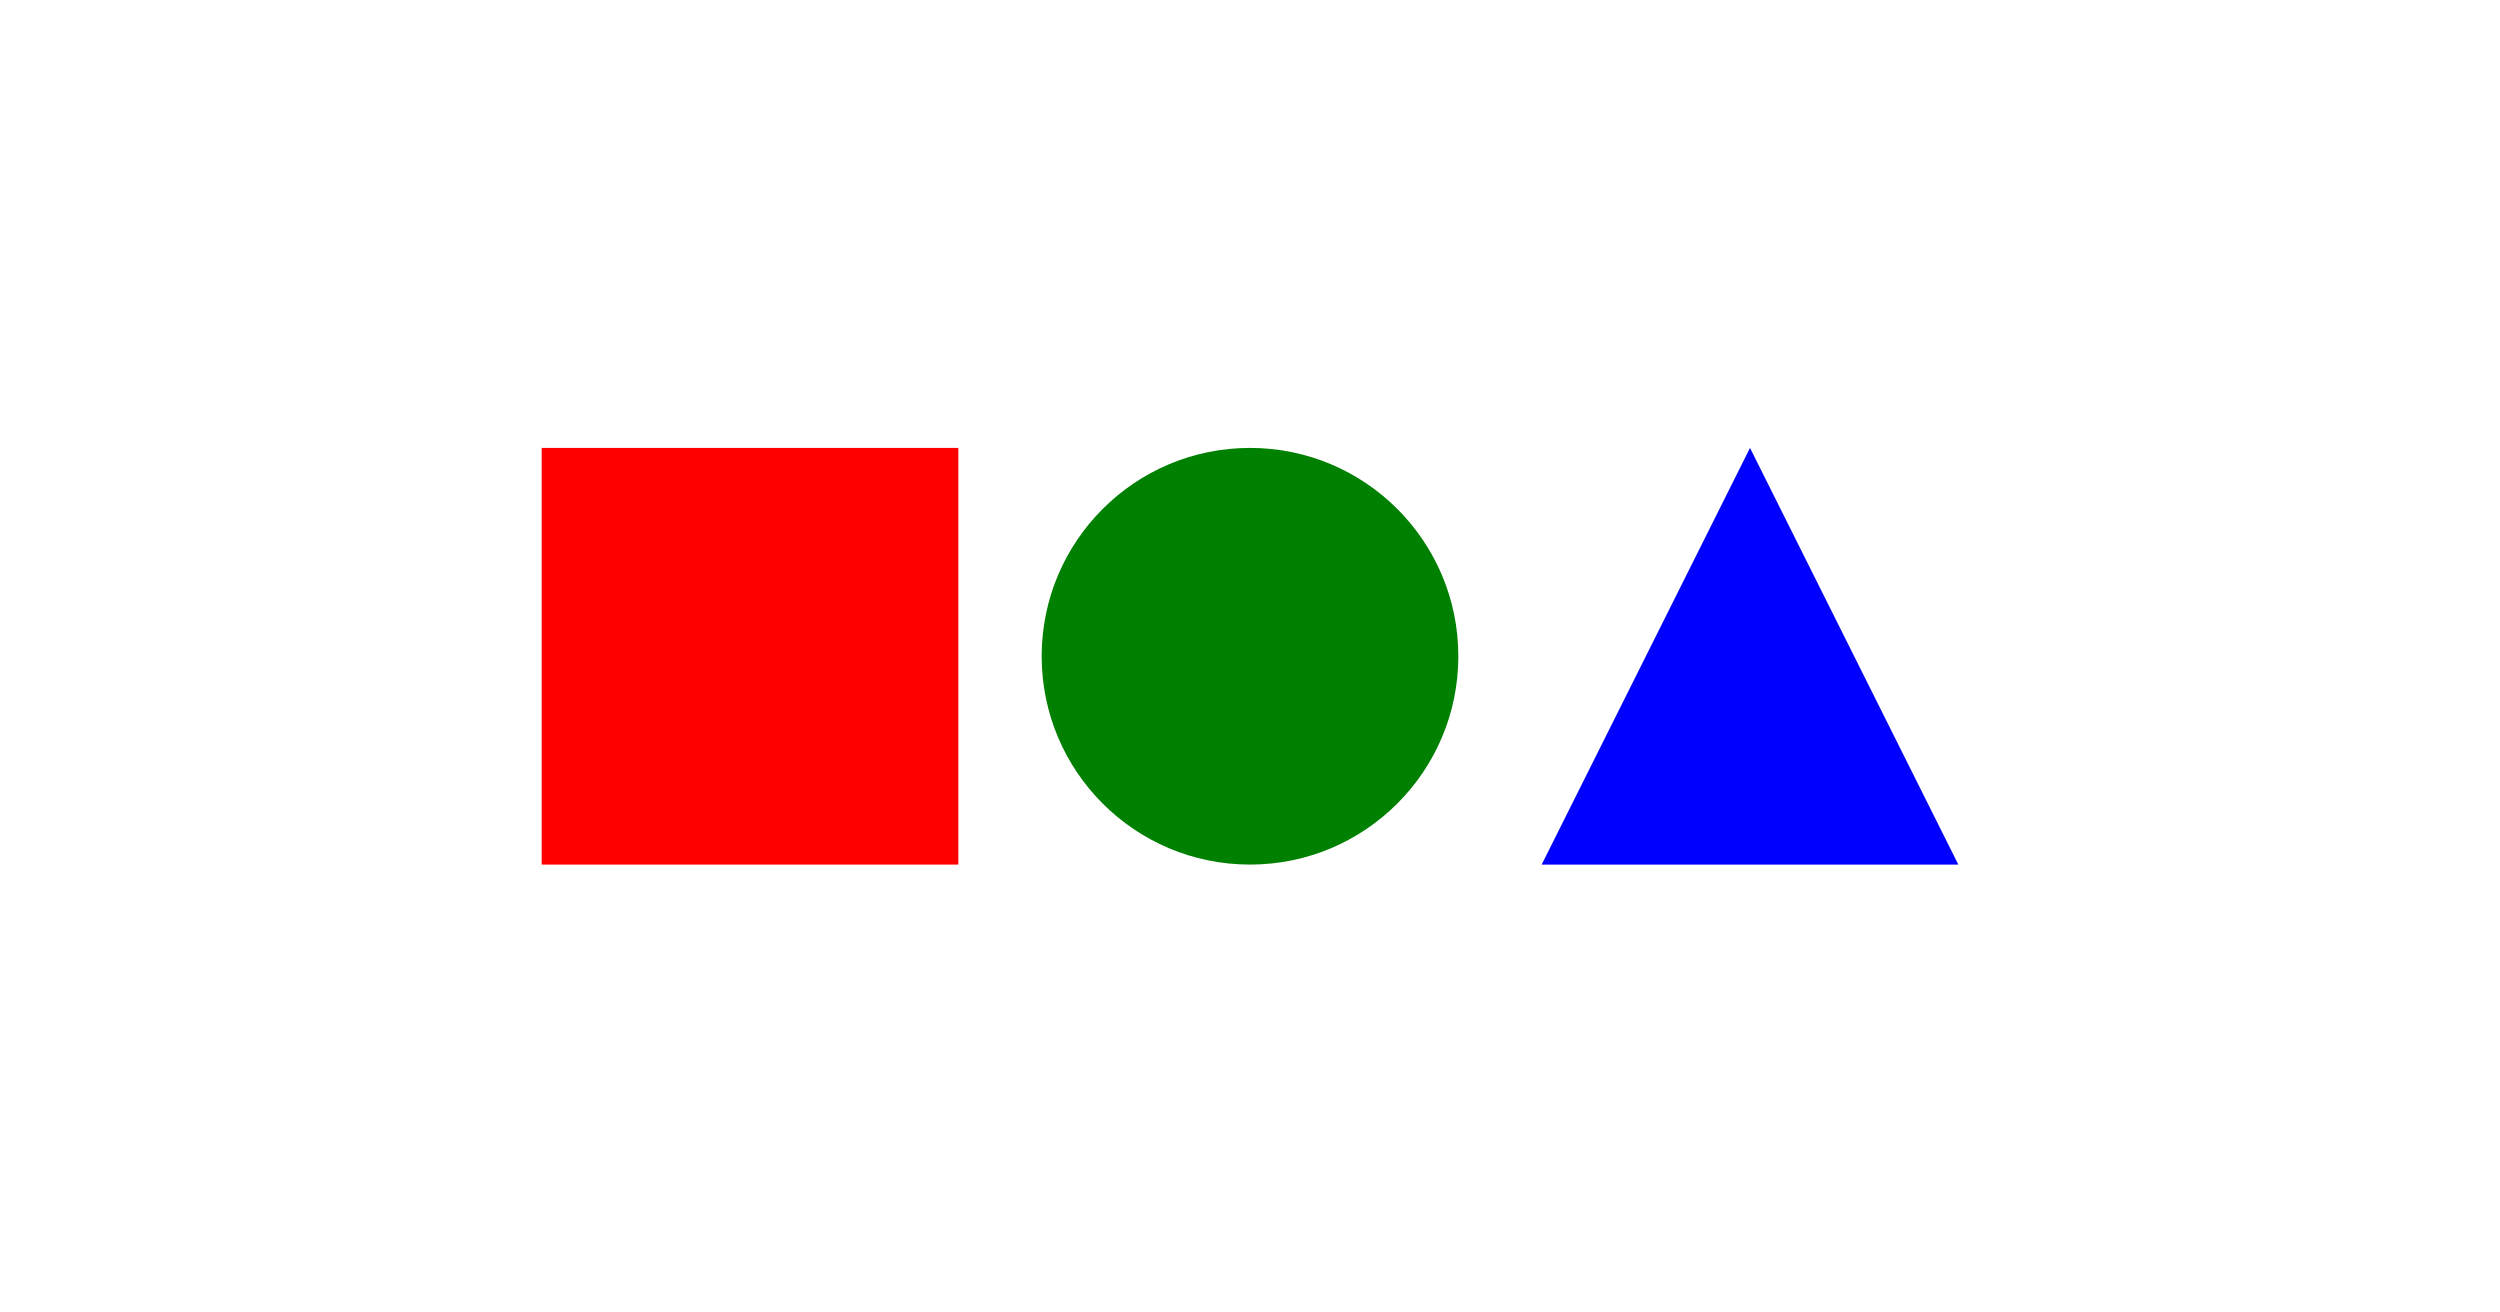 <svg xmlns="http://www.w3.org/2000/svg" viewBox="0 0 1200 630">
    <rect width="1200" height="630" fill="white"></rect>
    <rect x="260" y="215" width="200" height="200" fill="red"></rect>
    <circle cx="600" cy="315" r="100" fill="green"></circle>
    <path d="M 740 415 l 100 -200 l 100 200 z" fill="blue"></path>
</svg>